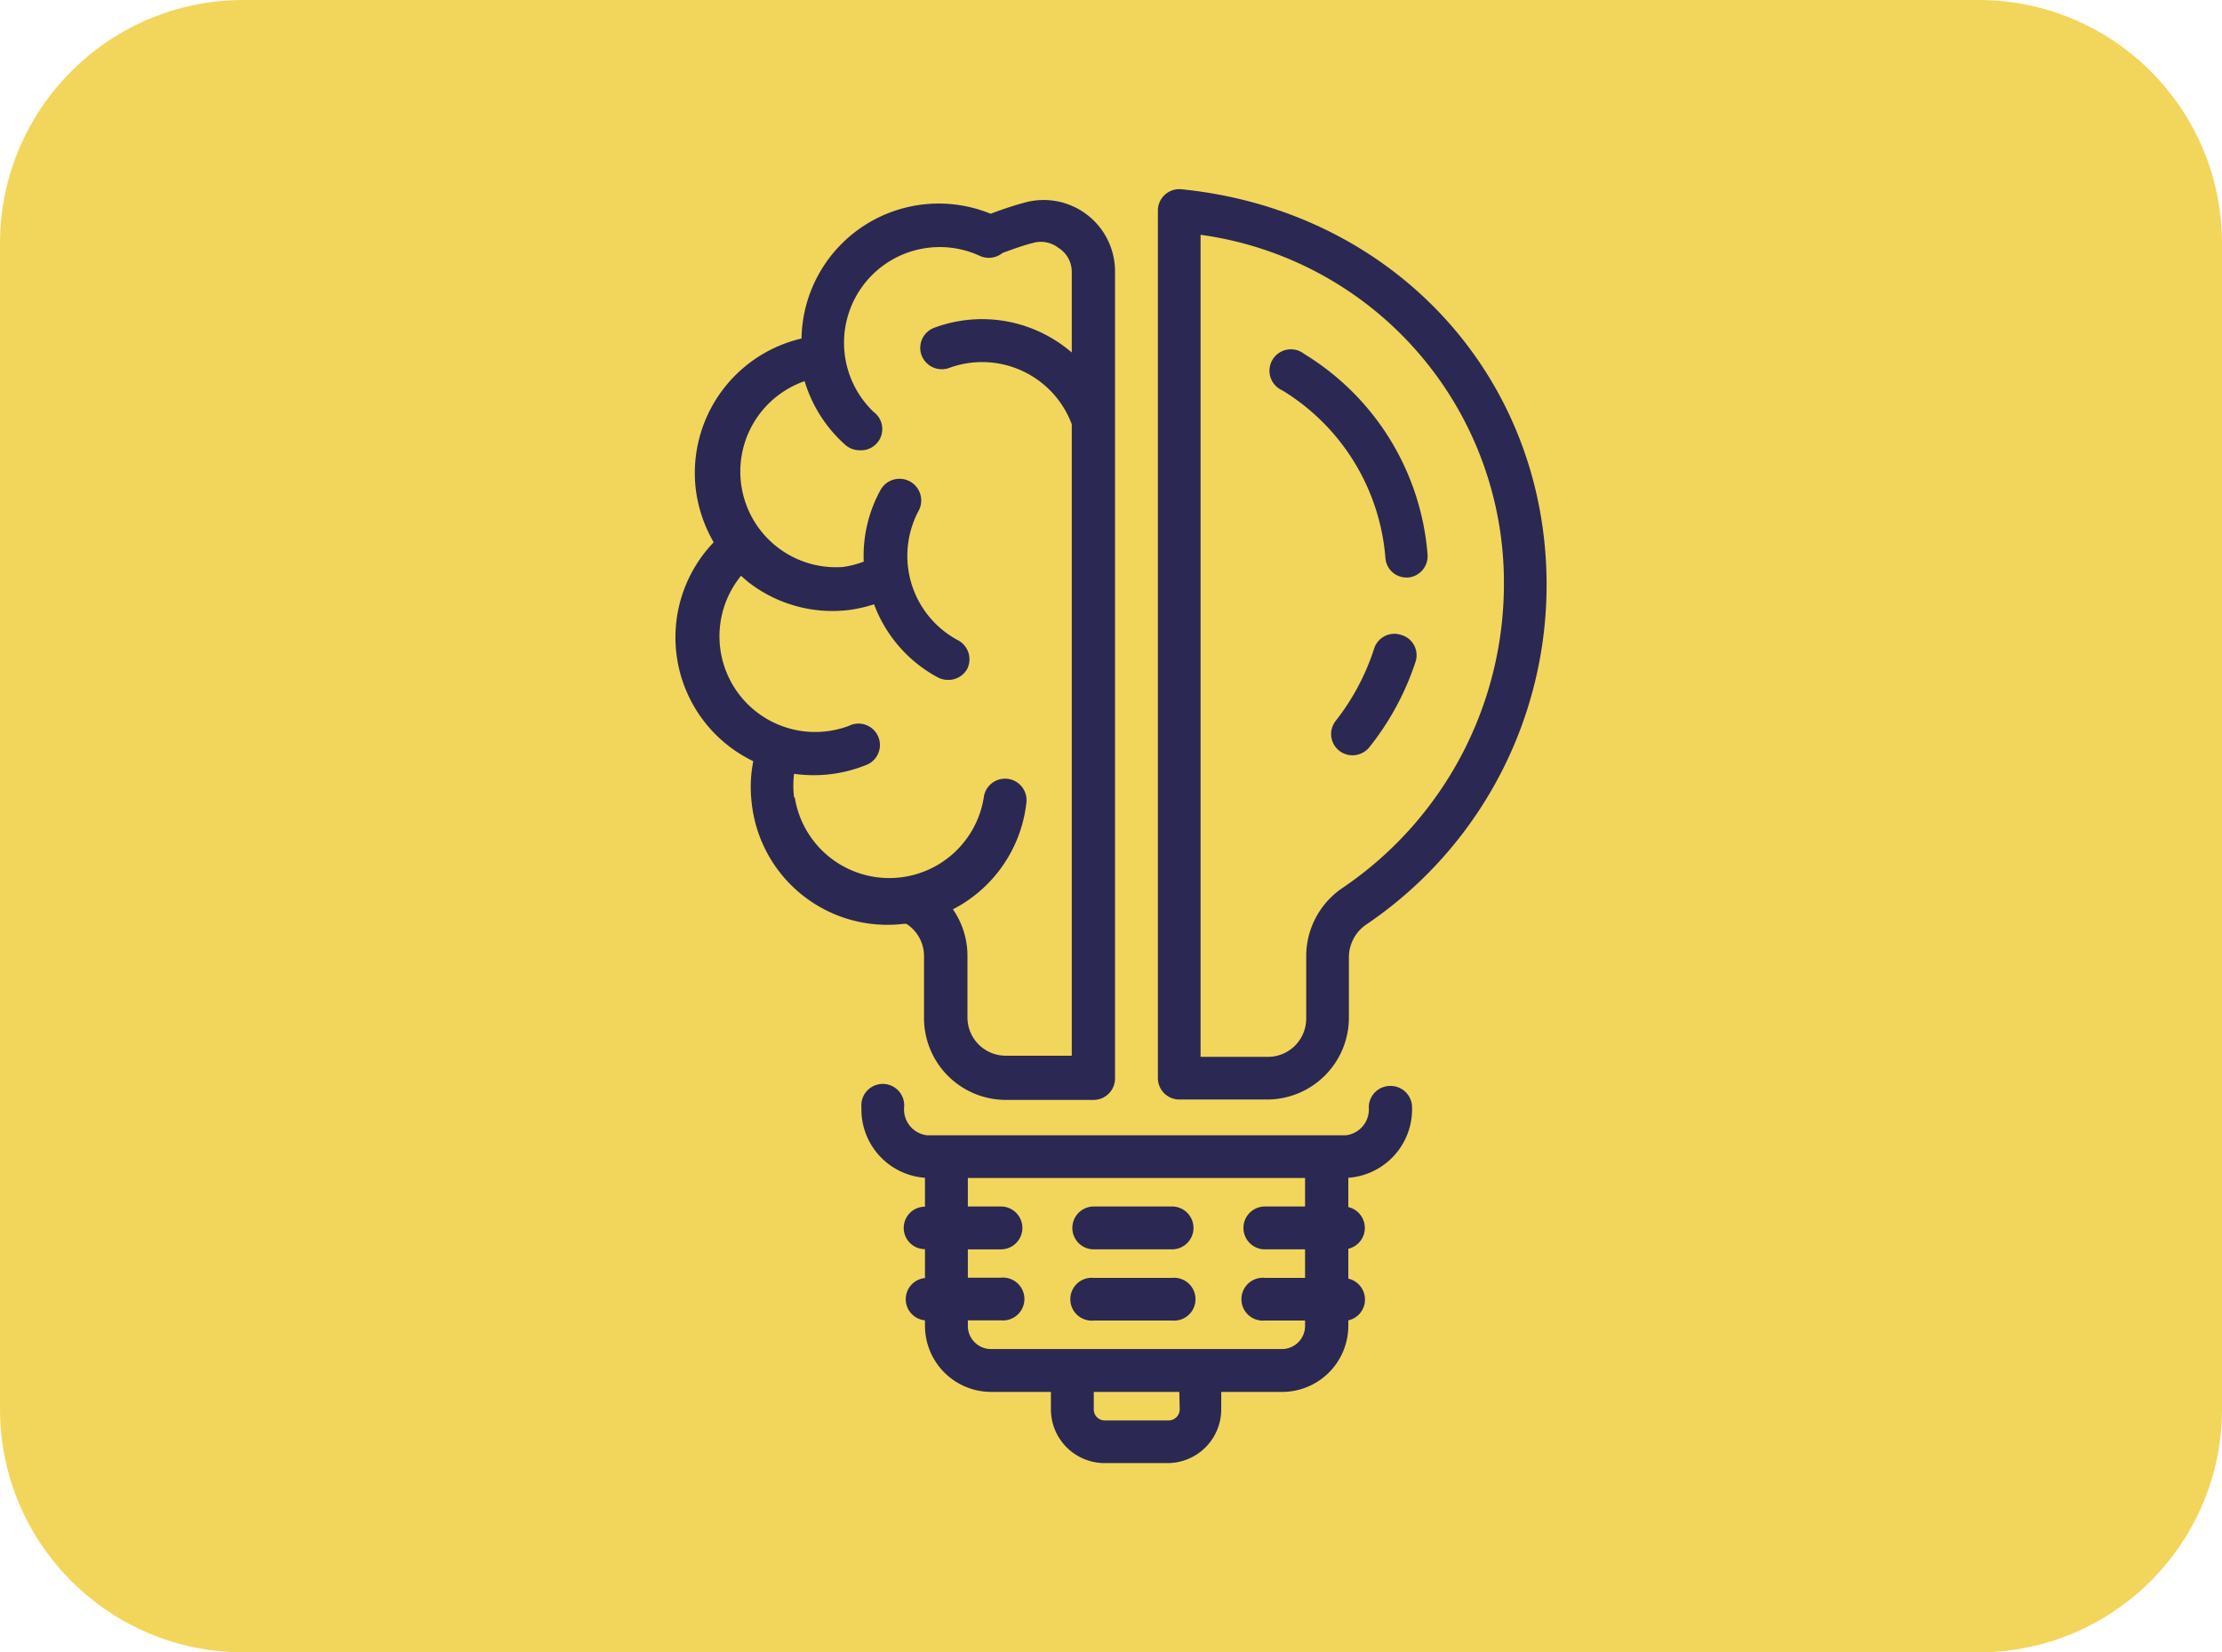 <?xml version="1.0" encoding="UTF-8"?>
<svg data-bbox="0 0 116.1 86.35" viewBox="0 0 116.1 86.35" xmlns="http://www.w3.org/2000/svg" data-type="color">
    <g>
        <g>
            <path fill="#f2d65b" d="M116.1 12.72v60.91c0 7.025-5.695 12.72-12.72 12.72H12.72C5.695 86.35 0 80.655 0 73.63V12.72C0 5.695 5.695 0 12.72 0h90.66c7.025 0 12.72 5.695 12.72 12.72z" data-color="1"/>
            <g>
                <path d="M72.64 56.75a1.12 1.12 0 0 0-1.12 1.12 1.36 1.36 0 0 1-1.21 1.46H48.45a1.36 1.36 0 0 1-1.21-1.46 1.12 1.12 0 1 0-2.23 0 3.58 3.58 0 0 0 3.32 3.68v1.51a1.11 1.11 0 0 0 0 2.22v1.51a1.11 1.11 0 0 0 0 2.21v.29a3.46 3.46 0 0 0 3.45 3.45h3.13v.91a2.81 2.81 0 0 0 2.81 2.81H61a2.81 2.81 0 0 0 2.81-2.81v-.91H67a3.46 3.46 0 0 0 3.45-3.45V69a1.11 1.11 0 0 0 .87-1.09 1.12 1.12 0 0 0-.87-1.09v-1.56a1.12 1.12 0 0 0 0-2.18v-1.53a3.59 3.59 0 0 0 3.33-3.68 1.12 1.12 0 0 0-1.14-1.12zm-11 16.9a.58.58 0 0 1-.58.58h-3.34a.57.57 0 0 1-.57-.58v-.91h4.47zM67 70.5H51.78a1.21 1.21 0 0 1-1.21-1.21V69h1.73a1.12 1.12 0 1 0 0-2.23h-1.73v-1.48h1.73a1.12 1.12 0 0 0 0-2.24h-1.73v-1.49h17.62v1.49h-2.1a1.12 1.12 0 0 0 0 2.24h2.1v1.49h-2.1a1.12 1.12 0 1 0 0 2.23h2.1v.28A1.21 1.21 0 0 1 67 70.5z" fill="#2b2854" data-color="2"/>
                <path d="M61.24 63.05h-4.09a1.12 1.12 0 1 0 0 2.24h4.09a1.12 1.12 0 0 0 0-2.24z" fill="#2b2854" data-color="2"/>
                <path d="M61.24 66.78h-4.09a1.12 1.12 0 1 0 0 2.23h4.09a1.12 1.12 0 1 0 0-2.23z" fill="#2b2854" data-color="2"/>
                <path d="M61.73 9.89A1.12 1.12 0 0 0 60.5 11v45.34a1.12 1.12 0 0 0 1.12 1.12h4.59a4.28 4.28 0 0 0 4.27-4.28V50a2.08 2.08 0 0 1 .93-1.7 21.42 21.42 0 0 0 9.4-17.73c0-10.92-8.03-19.57-19.08-20.68zm8.42 36.51a4.31 4.31 0 0 0-1.9 3.6v3.23a2 2 0 0 1-2 2h-3.52V12.27a18.34 18.34 0 0 1 15.85 18.25 19.18 19.18 0 0 1-8.43 15.88z" fill="#2b2854" data-color="2"/>
                <path d="M73.21 33.18a1.11 1.11 0 0 0-1.41.71 12.11 12.11 0 0 1-2 3.77 1.11 1.11 0 0 0 .87 1.81 1.13 1.13 0 0 0 .87-.41 14.28 14.28 0 0 0 2.42-4.47 1.1 1.1 0 0 0-.75-1.41z" fill="#2b2854" data-color="2"/>
                <path d="M68.15 18.5A1.12 1.12 0 1 0 67 20.4a11.3 11.3 0 0 1 5.39 8.78 1.1 1.1 0 0 0 1.11 1h.09a1.12 1.12 0 0 0 1-1.2 13.52 13.52 0 0 0-6.44-10.48z" fill="#2b2854" data-color="2"/>
                <path d="M47.21 48.28h.15a2 2 0 0 1 .92 1.68v3.24a4.28 4.28 0 0 0 4.27 4.28h4.6a1.12 1.12 0 0 0 1.11-1.12V14.18a3.73 3.73 0 0 0-4.77-3.58c-.59.16-1.17.36-1.73.57a7.17 7.17 0 0 0-9.88 6.52 7.22 7.22 0 0 0-5.52 7.92 7.37 7.37 0 0 0 .93 2.73 7.18 7.18 0 0 0 2.07 11.44 6.86 6.86 0 0 0-.09 2.12 7.13 7.13 0 0 0 7.94 6.38zm-5.72-6.62a5 5 0 0 1 0-1.22 7.77 7.77 0 0 0 1 .07A7.23 7.23 0 0 0 45.2 40a1.12 1.12 0 1 0-.84-2.07 5 5 0 0 1-5.64-7.84c.13.11.25.23.38.33a7.15 7.15 0 0 0 4.4 1.51 7.22 7.22 0 0 0 .92-.06 7.56 7.56 0 0 0 1.25-.29A7.18 7.18 0 0 0 49 35.4a1.16 1.16 0 0 0 .54.13 1.12 1.12 0 0 0 1-.58 1.13 1.13 0 0 0-.54-1.52 5 5 0 0 1-2-6.74 1.12 1.12 0 0 0-2-1.07 7.14 7.14 0 0 0-.87 3.73 5 5 0 0 1-1.09.28 5 5 0 0 1-2-9.71 7.27 7.27 0 0 0 2.14 3.34 1.13 1.13 0 0 0 .74.27 1.11 1.11 0 0 0 .73-2 5 5 0 0 1 5.52-8.17 1.13 1.13 0 0 0 1.21-.14c.52-.19 1-.37 1.58-.52a1.5 1.5 0 0 1 1.34.25 1.47 1.47 0 0 1 .7 1.23v4.24a7.31 7.31 0 0 0-1.68-1.08 7.16 7.16 0 0 0-5.51-.21 1.12 1.12 0 0 0-.66 1.43 1.13 1.13 0 0 0 1.44.67A5 5 0 0 1 56 22.17v33h-3.45a2 2 0 0 1-2-2v-3.23a4.26 4.26 0 0 0-.76-2.42 7.16 7.16 0 0 0 3.84-5.58 1.12 1.12 0 0 0-2.23-.25 5 5 0 0 1-9.87 0z" fill="#2b2854" data-color="2"/>
            </g>
        </g>
    </g>
</svg>
